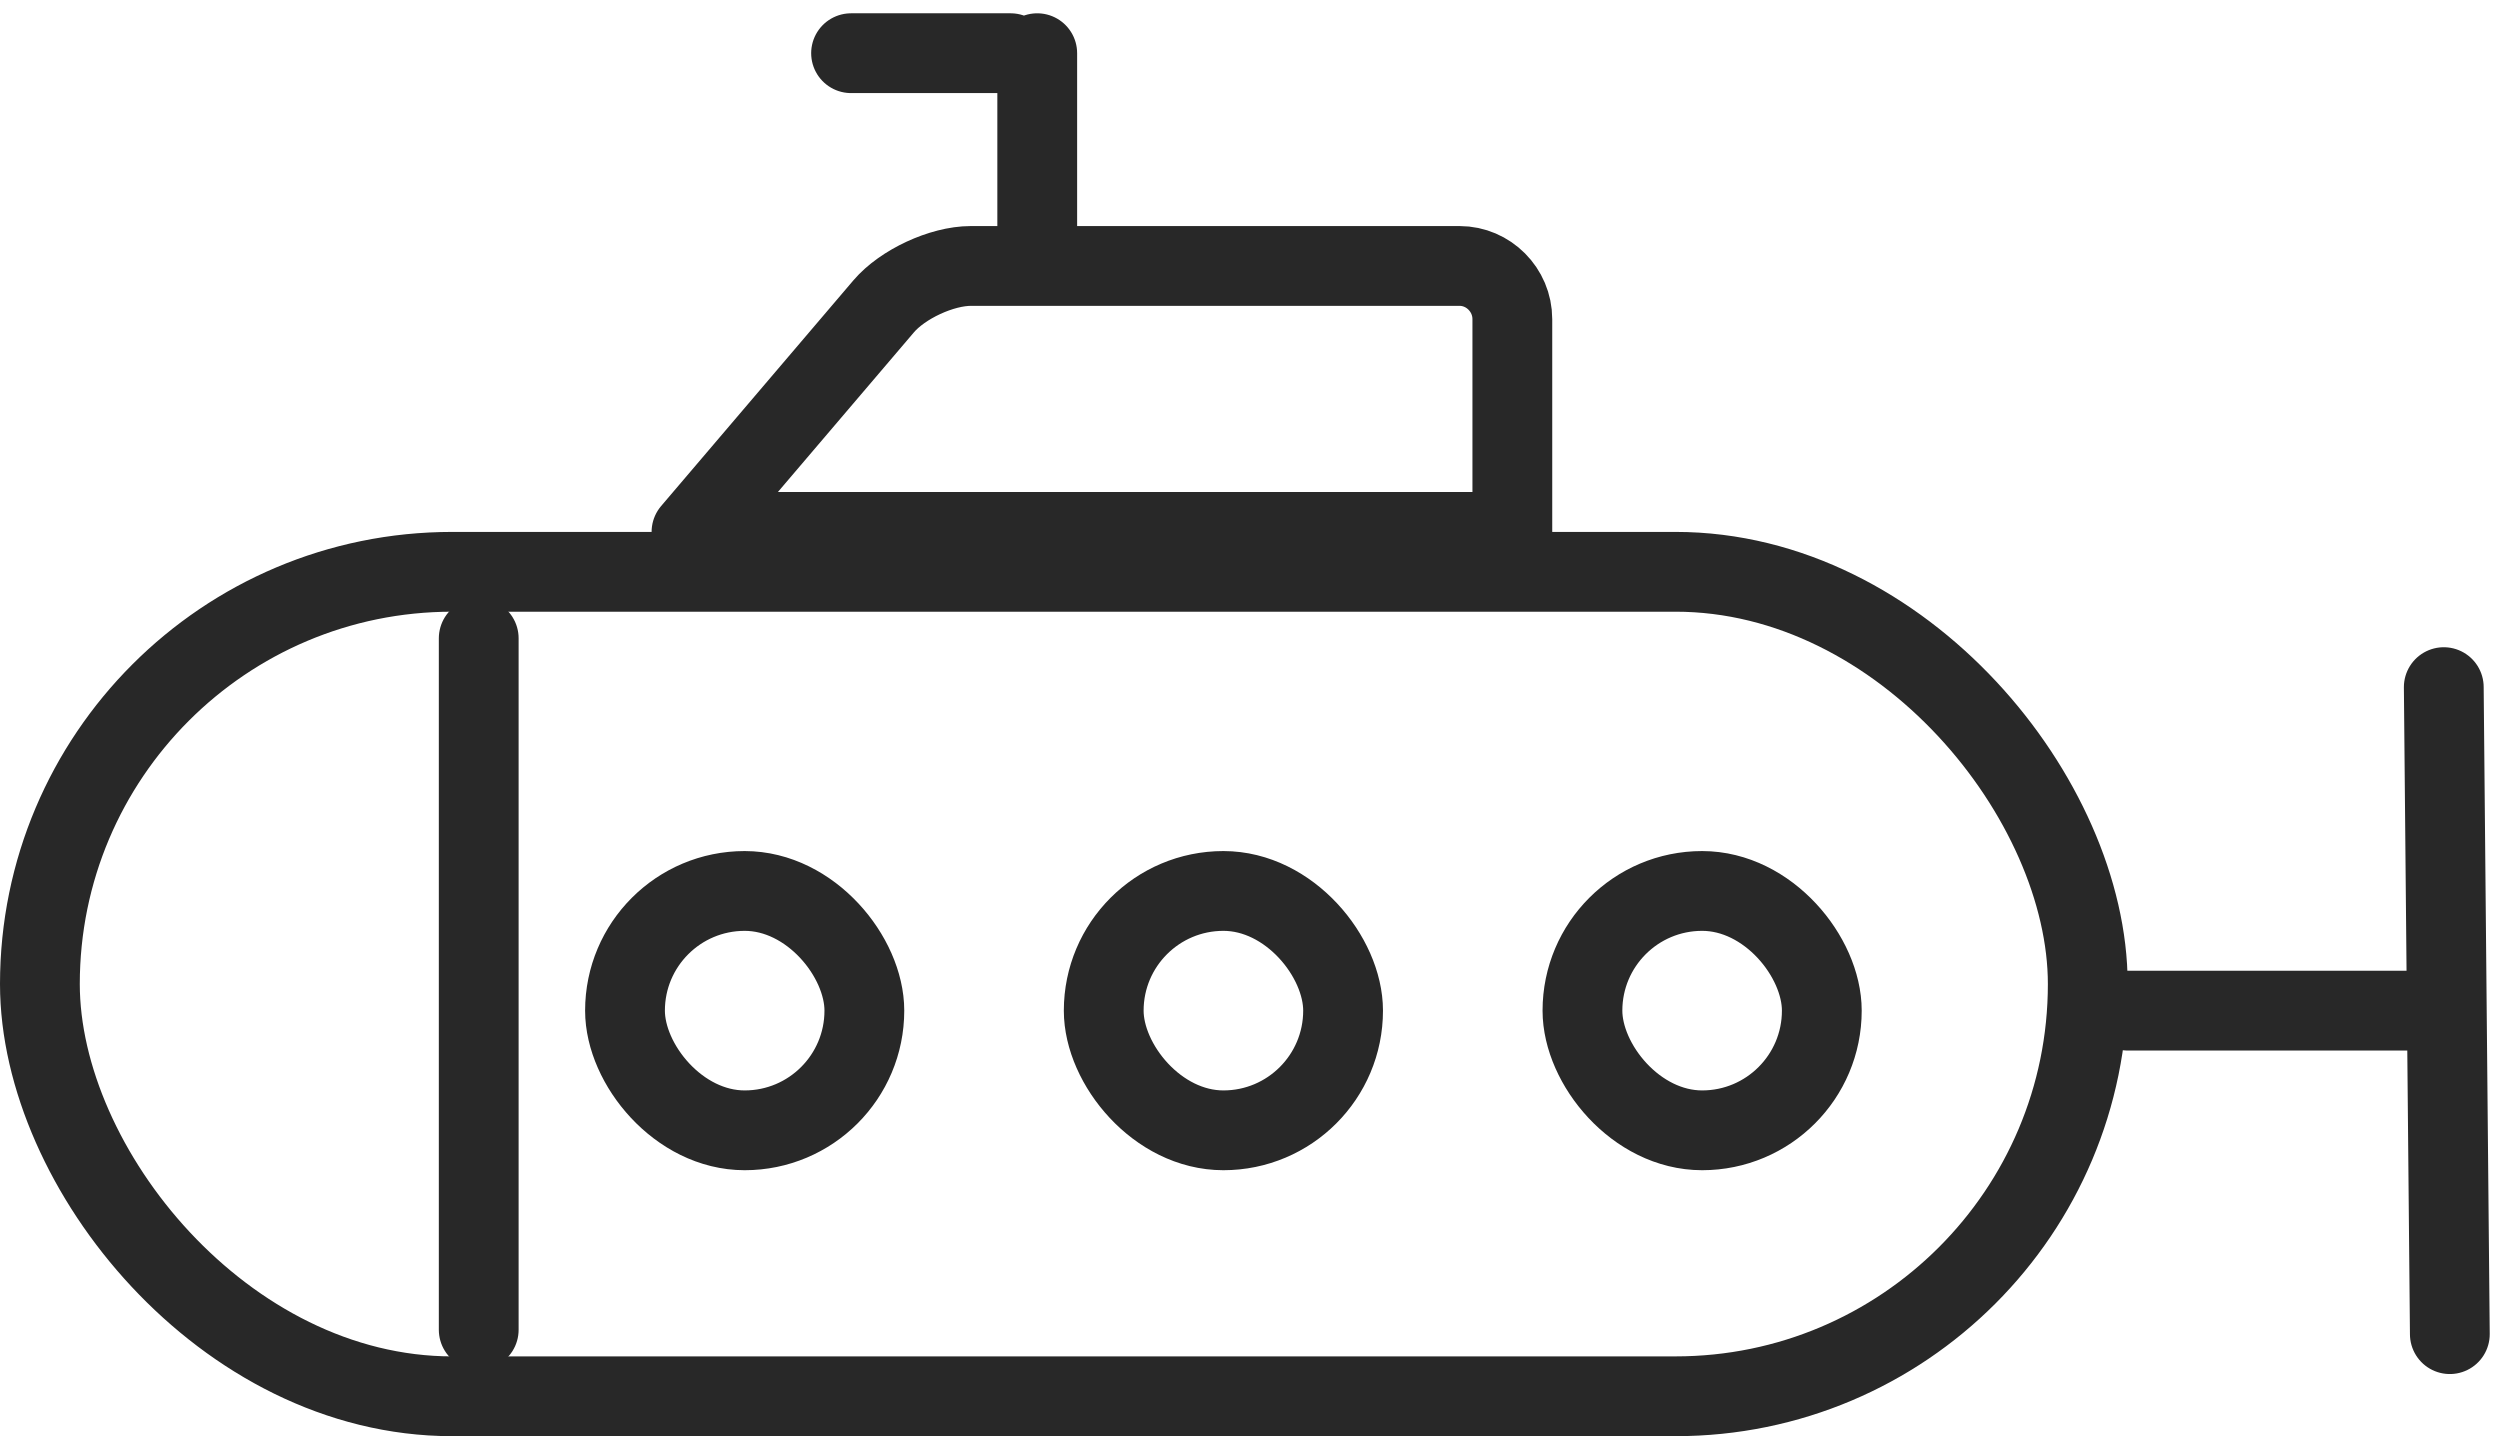 <?xml version="1.0" encoding="UTF-8"?>
<svg width="47px" height="27px" viewBox="0 0 47 27" version="1.1" xmlns="http://www.w3.org/2000/svg" xmlns:xlink="http://www.w3.org/1999/xlink">
    <!-- Generator: Sketch 52.4 (67378) - http://www.bohemiancoding.com/sketch -->
    <title>Actual Submarine</title>
    <desc>Created with Sketch.</desc>
    <g id="Page-1" stroke="none" stroke-width="1" fill="none" fill-rule="evenodd">
        <g id="Services" transform="translate(-279, -1279)" stroke="#282828" stroke-width="1.5">
            <g id="Actual-Submarine" transform="translate(270, 1275)">
                <path d="M54.943,16.918 L55.057,29.082 L54.943,16.918 Z M49,23 L55,23 L49,23 Z M25,5 L28,5 L25,5 Z M28.5,9 L28.5,5 L28.5,9 Z M18,16 L18,29 L18,16 Z M18,16 L18,29 L18,16 Z M37.432,10 C37.432,9.448 36.98,9 36.441,9 L27.252,9 C26.704,9 25.967,9.344 25.613,9.759 L22,14 L37.432,14 L37.432,10 Z" id="Imported-Layers" stroke-linecap="round" stroke-linejoin="round"></path>
                <rect id="Rectangle-44" x="9.75" y="14.75" width="38.5" height="15.5" rx="7.75"></rect>
                <rect id="Rectangle-44" x="20.75" y="20.75" width="4.5" height="4.5" rx="2.25"></rect>
                <rect id="Rectangle-44" x="29.75" y="20.75" width="4.5" height="4.5" rx="2.25"></rect>
                <rect id="Rectangle-44" x="38.75" y="20.75" width="4.5" height="4.5" rx="2.25"></rect>
            </g>
        </g>
    </g>
</svg>